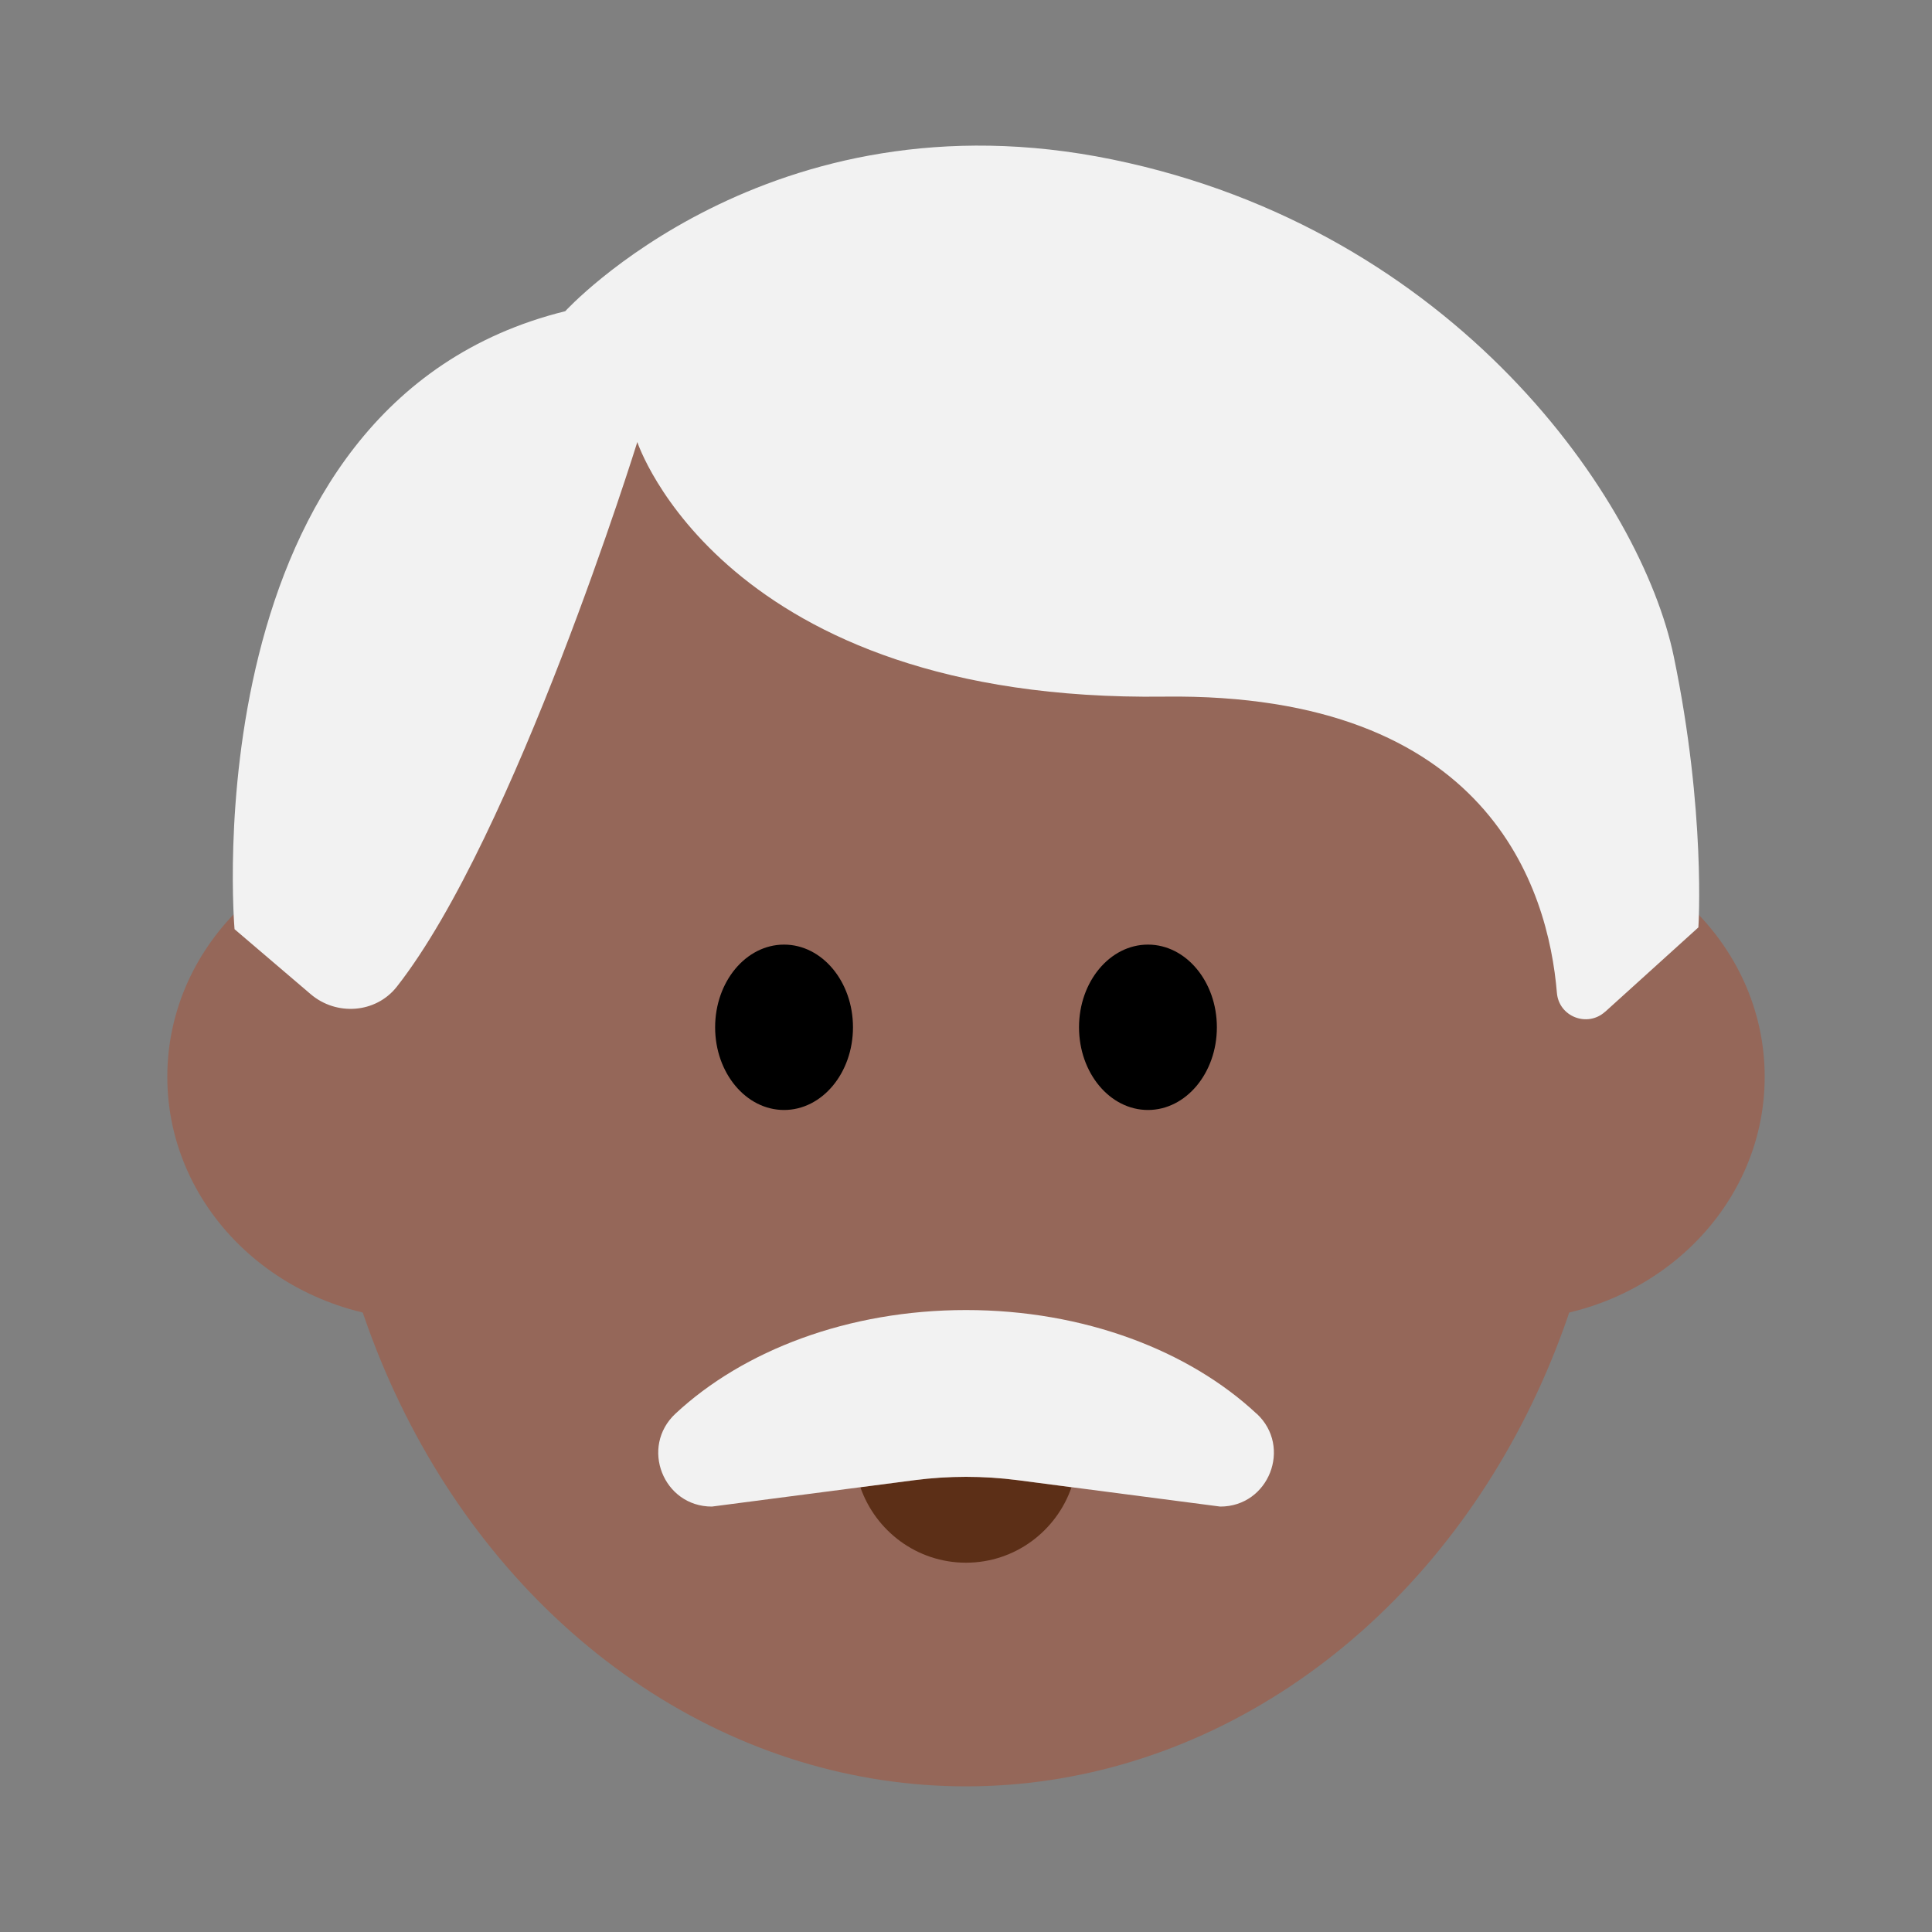 <?xml version="1.0" encoding="UTF-8"?><svg id="Layer_1" xmlns="http://www.w3.org/2000/svg" viewBox="0 0 40 40"><rect x="0" y="0" width="40" height="40" fill="#808080" stroke="none"/><g><ellipse cx="20" cy="21.566" rx="13.408" ry="15.419" fill="#956759"/><g><ellipse cx="8.832" cy="22.294" rx="5.368" ry="5.034" fill="#956759"/><ellipse cx="31.168" cy="22.294" rx="5.368" ry="5.034" fill="#956759"/></g><g><ellipse cx="16.233" cy="21.269" rx="1.427" ry="1.712"/><ellipse cx="23.767" cy="21.269" rx="1.427" ry="1.712"/></g><path d="m33.234,20.947l1.929-1.746s.16-2.386-.51-5.612-4.505-8.827-11.627-10.288c-7.122-1.461-11.323,3.142-11.323,3.142-7.792,1.925-6.847,12.795-6.847,12.795l1.576,1.345c.534.456,1.352.397,1.785-.156,2.442-3.114,4.978-11.275,4.978-11.275,0,0,1.766,5.388,10.907,5.271,6.726-.086,7.953,3.979,8.132,6.133.041.494.632.723.999.39Z" fill="#f2f2f2"/><g><path d="m18.931,30.646l-1.118.146c.316.907,1.172,1.562,2.186,1.562s1.871-.654,2.186-1.562l-1.118-.146c-.709-.092-1.428-.092-2.137,0Z" fill="#5c2f17"/><path d="m26.016,29.269c-1.401-1.307-3.574-2.146-6.016-2.146s-4.615.839-6.016,2.146c-.737.688-.254,1.923.755,1.923l3.076-.401,1.118-.146c.709-.092,1.428-.092,2.137,0l1.118.146,3.076.401c1.008,0,1.492-1.236.755-1.923Z" fill="#f2f2f2"/></g></g><rect width="40" height="40" fill="none"/></svg>